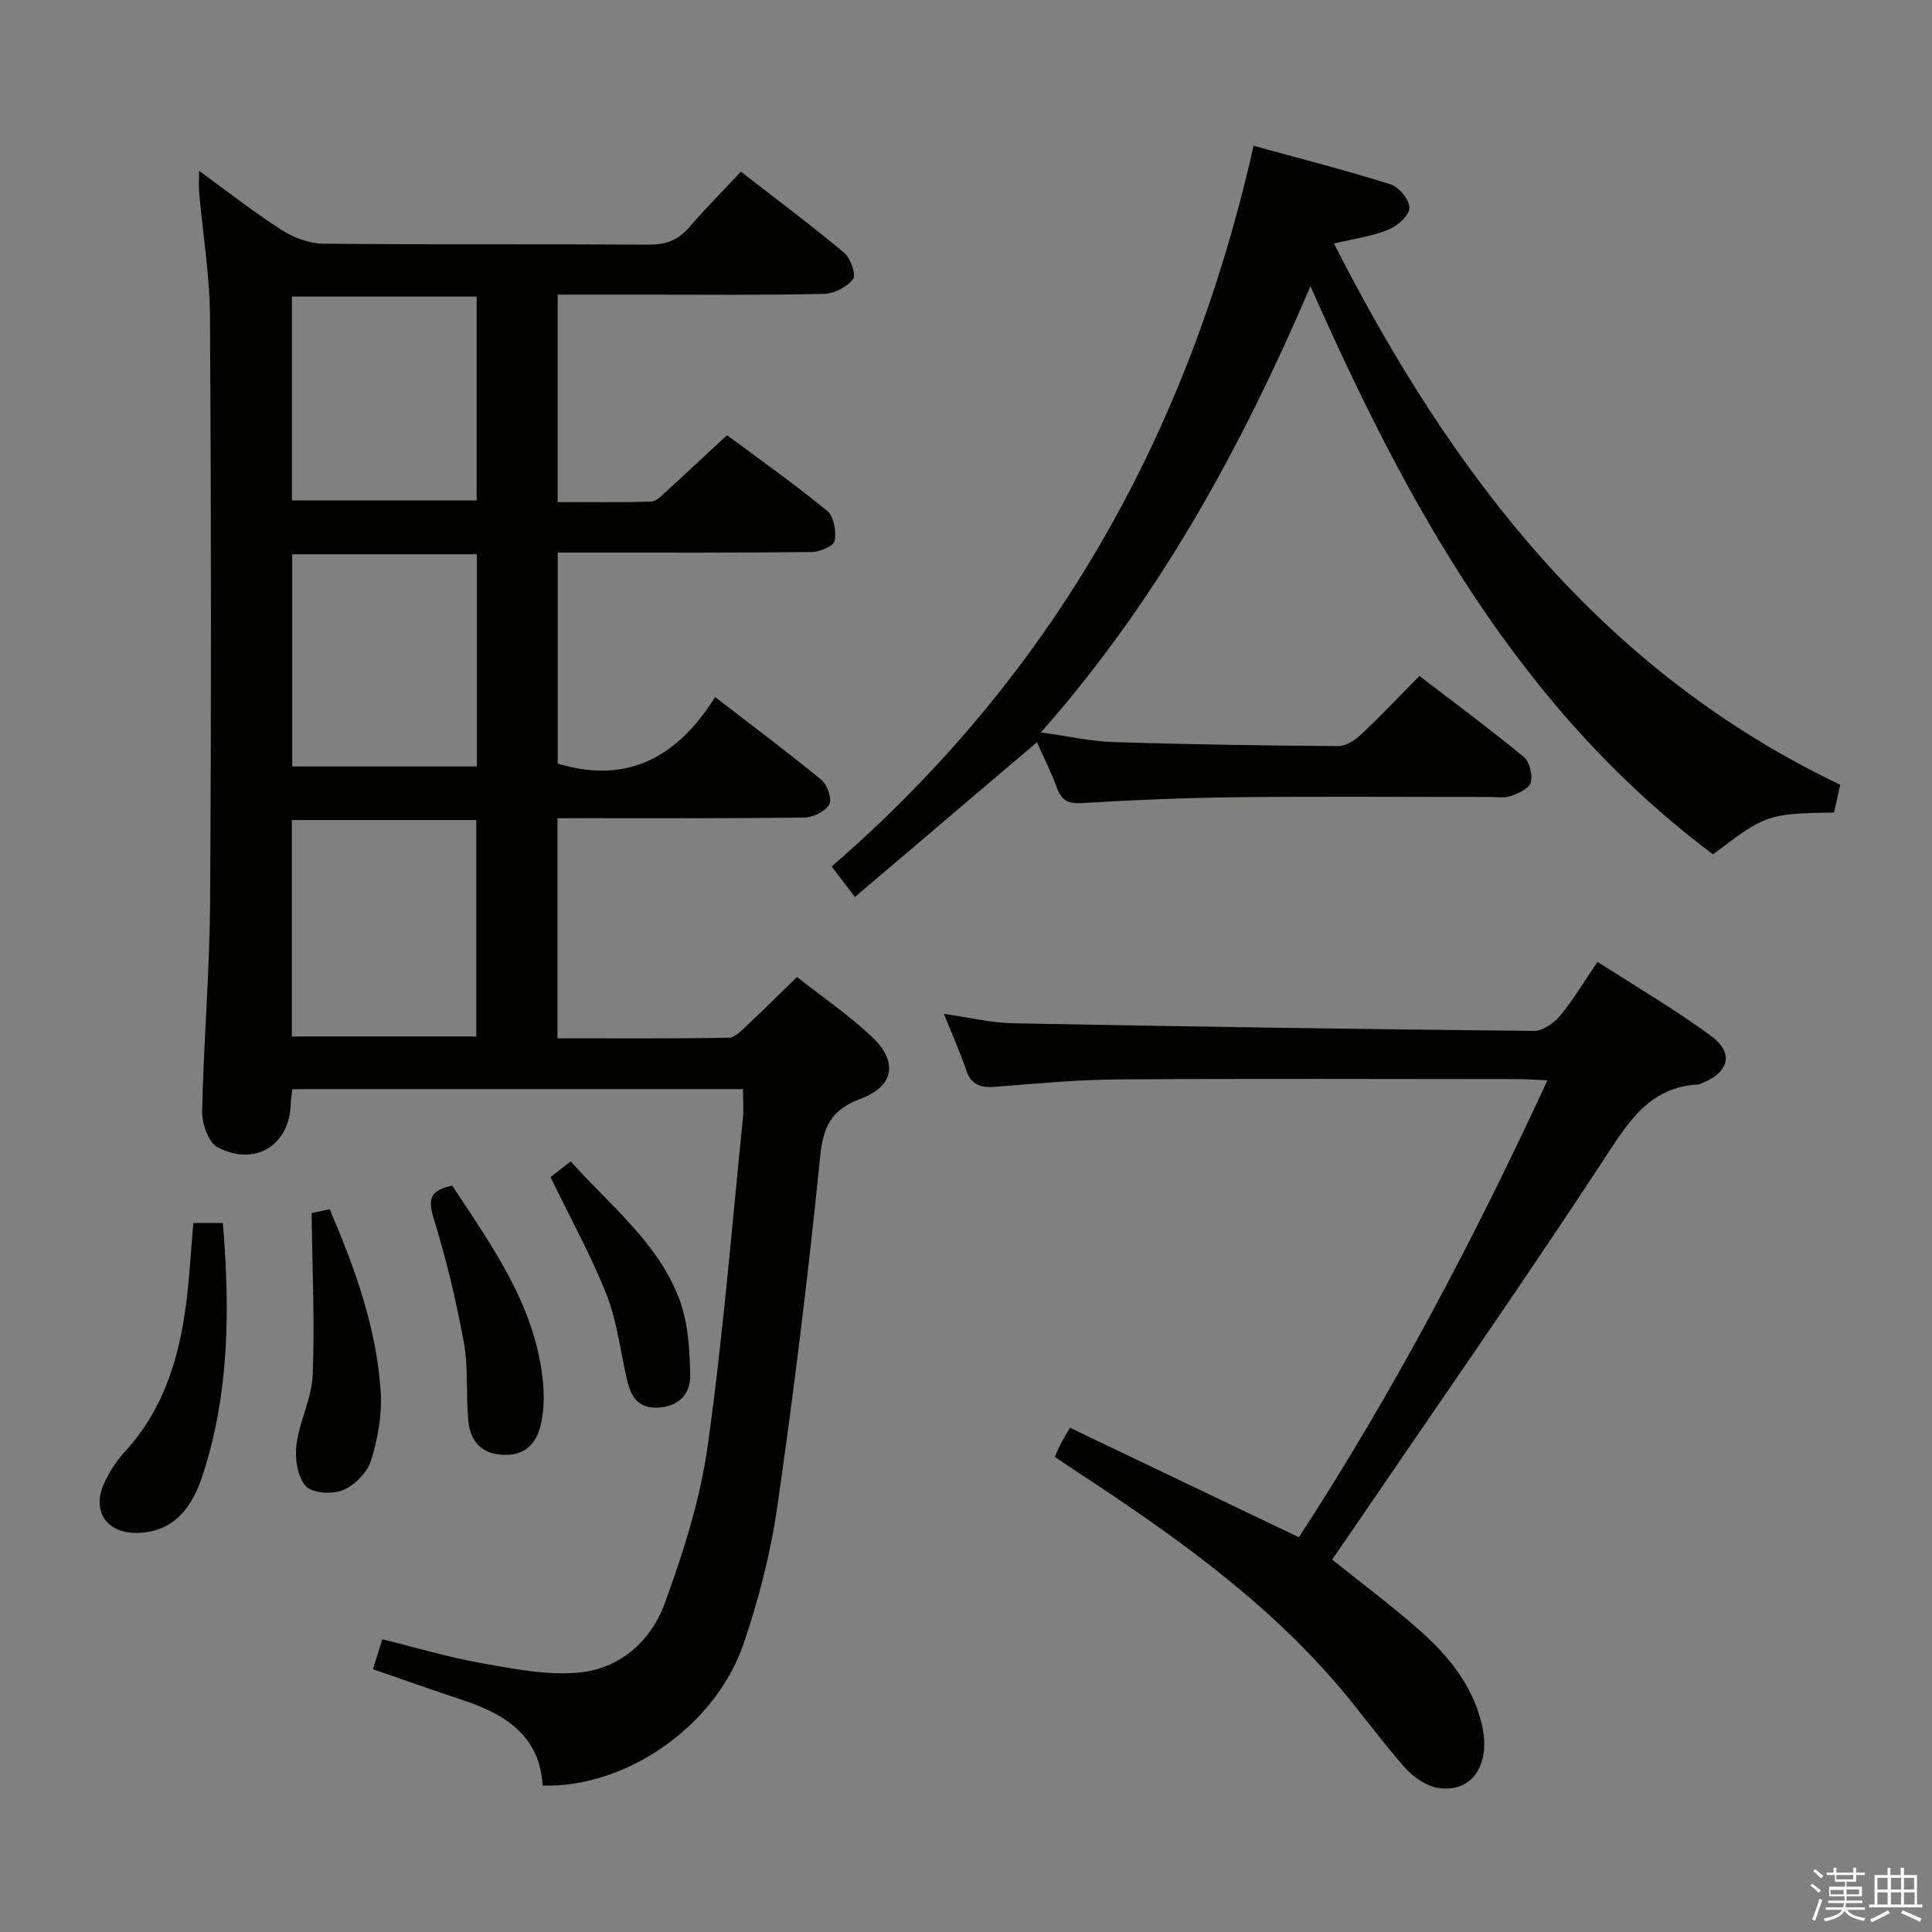 <svg enable-background="new 0 0 400 400" viewBox="0 0 400 400" xmlns="http://www.w3.org/2000/svg"><rect x="0" y="0" width="400" height="400" fill="#808080" stroke="none"/><path d="m374.8 390.4.4-.4c.7.5 1.3 1 1.8 1.4l-.5.5c-.5-.6-1.1-1.1-1.7-1.5zm1 7.3-.6-.3c.5-1.4 1.1-2.8 1.5-4.3.2.1.4.2.6.3-.5 1.3-1 2.8-1.5 4.3zm-.4-10.3.4-.4c.4.3 1 .8 1.7 1.4l-.5.5c-.4-.5-1-1-1.6-1.5zm2.5.3h1.7v-1h.6v1h3.5v-1h.6v1h1.8v.5h-1.8v1.4h-2v1h3.2v2h-3.2v.9h3.3v.5h-3.4c0 .3-.1.6-.1.9h4v.5h-3.7c.7.9 1.9 1.5 3.8 1.7-.1.2-.2.4-.3.6-2.1-.4-3.5-1.1-4-2.1-.4 1-1.8 1.7-4 2.2-.1-.2-.2-.4-.3-.6 2.1-.4 3.4-1 3.8-1.8h-3.4v-.5h3.6c.1-.3.1-.6.2-.9h-3.3v-.5h3.4c0-.3 0-.6 0-.9h-3.2v-2h3.3v-1h-2.1v-1.4h-1.7v-.5zm1.1 3.5v1h2.7c0-.3 0-.4 0-.4 0-.1 0-.2 0-.2 0-.1 0-.2 0-.3h-2.7zm1.2-3v.9h3.5v-.9zm4.7 3h-2.6v.6.4h2.6z" fill="#fafafb"/><path d="m393.6 386.7h.6v1.5h2.7v6.1h1.1v.6h-11v-.6h1.1v-6.1h2.7v-1.5h.6v1.5h2.1v-1.5zm-2.7 8.8.4.6c-1.2.6-2.5 1.3-3.8 1.9-.1-.2-.2-.4-.3-.6 1.2-.6 2.5-1.2 3.7-1.9zm-2.2-6.7v2.4h2.1v-2.4zm0 3v2.5h2.1v-2.5zm2.8-3v2.4h2.1v-2.4zm0 3v2.5h2.1v-2.5zm6 6.1c-1.4-.7-2.7-1.3-3.9-1.8l.3-.6c1.5.6 2.7 1.2 3.9 1.7zm-1.2-9.1h-2.1v2.4h2.1zm-2.1 3v2.5h2.2v-2.5z" fill="#fafafb"/><g fill="#010100"><path d="m115.42 169.41v45.56c11.95 0 23.72.09 35.49-.12 1.33-.02 2.75-1.64 3.93-2.74 3.28-3.05 6.46-6.22 10.17-9.83 5.03 3.96 10.51 7.73 15.34 12.21 5.65 5.24 4.88 10.37-2.24 13.03-6.11 2.28-7.69 5.82-8.32 12.1-2.42 24.13-5.39 48.21-8.84 72.21-1.38 9.63-3.85 19.24-6.99 28.47-5.82 17.1-24.41 29.92-41.61 29.38-.6-10.17-7.55-14.69-16.28-17.6-6.29-2.09-12.54-4.31-18.86-6.49.61-1.93 1.2-3.8 1.95-6.2 6.98 1.72 13.63 3.73 20.43 4.93 6.65 1.18 13.53 2.56 20.14 1.98 8.53-.75 15.02-6.49 17.87-14.28 3.85-10.51 7.33-21.42 8.89-32.46 3.18-22.51 4.99-45.22 7.31-67.86.2-1.94.03-3.92.03-6.21-31.23 0-62.12 0-93.31 0-.12 1.13-.3 2.08-.32 3.03-.21 8.56-7.38 13.11-15.18 8.99-1.89-1-3.22-4.92-3.17-7.47.31-14.46 1.56-28.91 1.65-43.37.25-40.33.22-80.66-.02-120.98-.05-8.59-1.48-17.18-2.24-25.77-.11-1.23-.02-2.48-.02-4.55 6.03 4.38 11.36 8.58 17.05 12.22 2.49 1.59 5.71 2.83 8.61 2.86 22.49.23 44.99.06 67.49.2 3.47.02 6-.92 8.26-3.53 3.37-3.89 6.99-7.55 10.76-11.58 7.57 5.88 14.63 11.14 21.37 16.78 1.34 1.12 2.55 4.57 1.86 5.47-1.25 1.64-3.93 3.01-6.05 3.05-12.48.3-24.98.16-37.48.16-5.79 0-11.58 0-17.63 0v42.95c6.49 0 12.92.1 19.34-.1 1.09-.03 2.23-1.28 3.18-2.15 4.06-3.69 8.07-7.45 12.55-11.6 6.53 4.86 13.84 10.03 20.74 15.68 1.38 1.13 1.9 4.22 1.55 6.17-.19 1.07-3.05 2.32-4.72 2.34-15.5.18-30.99.12-46.49.12-1.96 0-3.92 0-6.14 0v43.68c14.38 4.37 24.75-1.3 32.59-13.77 7.78 6.01 15.06 11.43 22.06 17.2 1.21 1 2.19 4.01 1.56 5.07-.86 1.44-3.36 2.65-5.17 2.67-15 .21-29.99.13-44.99.13-1.97.02-3.91.02-6.1.02zm-55 45.18h38.19c0-15.16 0-29.91 0-44.81-12.89 0-25.46 0-38.19 0zm.08-99.84v43.94h38.23c0-14.74 0-29.17 0-43.94-12.77 0-25.34 0-38.23 0zm-.05-11.15h38.24c0-14.29 0-28.19 0-42.2-12.91 0-25.56 0-38.24 0z"/><path d="m293.88 139.95c7.52 5.77 14.73 11.1 21.64 16.79 1.19.98 1.82 3.69 1.41 5.26-.33 1.24-2.54 2.26-4.12 2.81-1.34.48-2.96.19-4.46.19-17.33.01-34.66-.13-51.99.05-10.81.12-21.62.57-32.41 1.22-2.89.17-4.18-.59-5.13-3.18-1.18-3.24-2.76-6.34-4.13-9.42-12.59 10.7-24.97 21.23-37.69 32.04-1.89-2.47-3.25-4.25-4.82-6.31 45.94-39.73 73.98-89.76 87.36-149.22 9.68 2.67 19.13 5.07 28.4 8 1.74.55 3.93 3.29 3.85 4.91-.08 1.61-2.51 3.73-4.38 4.48-3.34 1.35-7.02 1.84-11.23 2.85 24.27 47.62 55.23 88.39 104.82 112.05-.45 2-.87 3.9-1.28 5.75-13.75.24-14.15.37-25.05 8.67-40.09-30.03-63.27-72.18-83.35-117.63-14.35 33.52-31.33 64.62-55.81 92.38 5.54.76 10.29 1.85 15.08 2 15.47.49 30.94.72 46.42.83 1.56.01 3.43-1.13 4.65-2.28 4.01-3.75 7.78-7.75 12.22-12.24z"/><path d="m330.75 199.13c8.01 5.17 16.03 9.87 23.49 15.33 4.87 3.57 3.75 7.62-2.05 9.88-.16.06-.31.17-.46.18-10.32.5-14.65 7.88-19.71 15.6-17.34 26.4-35.42 52.32-53.22 78.42-1.01 1.48-2.03 2.96-2.99 4.36 6.41 5.15 12.69 9.79 18.49 14.98 5.74 5.14 10.54 11.14 12.44 18.89 2.05 8.35-1.76 14.4-8.82 13.43-2.5-.34-5.25-2.21-6.99-4.17-5.07-5.72-9.51-12-14.52-17.77-15.55-17.93-34.79-31.35-54.46-44.23-1.11-.73-2.2-1.48-3.56-2.39.41-.92.75-1.79 1.18-2.63.45-.88.98-1.72 1.95-3.41 15.65 7.49 31.31 14.97 47.4 22.67 19.37-29.72 36.08-61.35 51.46-94.59-2.45-.11-4.2-.26-5.95-.26-27.66-.01-55.32-.13-82.97.06-8.45.06-16.91.86-25.34 1.53-3.03.24-5.04-.33-6.1-3.5-1.25-3.72-2.88-7.32-4.6-11.6 5.25.74 9.79 1.86 14.34 1.95 35.94.69 71.88 1.22 107.83 1.58 1.83.02 4.14-1.61 5.42-3.15 2.72-3.28 4.92-7.02 7.74-11.16z"/><path d="m40.02 253.21h6.12c1.48 17.77 1.37 35.24-4.18 52.22-2.08 6.37-5.74 11.82-13.61 11.94-6.34.1-9.44-4.59-6.74-10.37 1.04-2.23 2.4-4.44 4.07-6.24 8.68-9.38 11.81-20.91 13.13-33.15.5-4.61.78-9.24 1.21-14.4z"/><path d="m64.52 251.16c.5-.11 2.05-.44 3.75-.8 5.24 12.31 9.72 24.62 10.55 37.83.29 4.68-.58 9.64-1.98 14.14-.78 2.5-3.38 5.17-5.82 6.18-2.2.92-6.39.66-7.72-.84-1.73-1.94-2.27-5.73-1.92-8.55.61-4.89 3.16-9.61 3.36-14.46.44-10.84-.08-21.72-.22-33.5z"/><path d="m93.62 245.46c8.49 12.9 17.53 25.34 18.85 41.3.23 2.75.09 5.66-.54 8.34-.92 3.9-3.35 6.33-7.84 6.11-4.52-.22-6.7-2.91-7.11-6.89-.56-5.45.03-11.06-.95-16.4-1.6-8.75-3.71-17.46-6.33-25.96-1.21-4.01-.31-5.56 3.92-6.5z"/><path d="m113.98 243.71c1.05-.82 2.44-1.9 4.18-3.26 8.2 9.19 18.03 16.8 22.45 28.42 1.87 4.92 2.2 10.6 2.29 15.95.06 3.68-2.29 6.39-6.65 6.61-4.1.21-5.59-2.22-6.38-5.55-1.41-5.95-2.08-12.18-4.28-17.81-3.19-8.1-7.46-15.78-11.61-24.36z"/></g></svg>